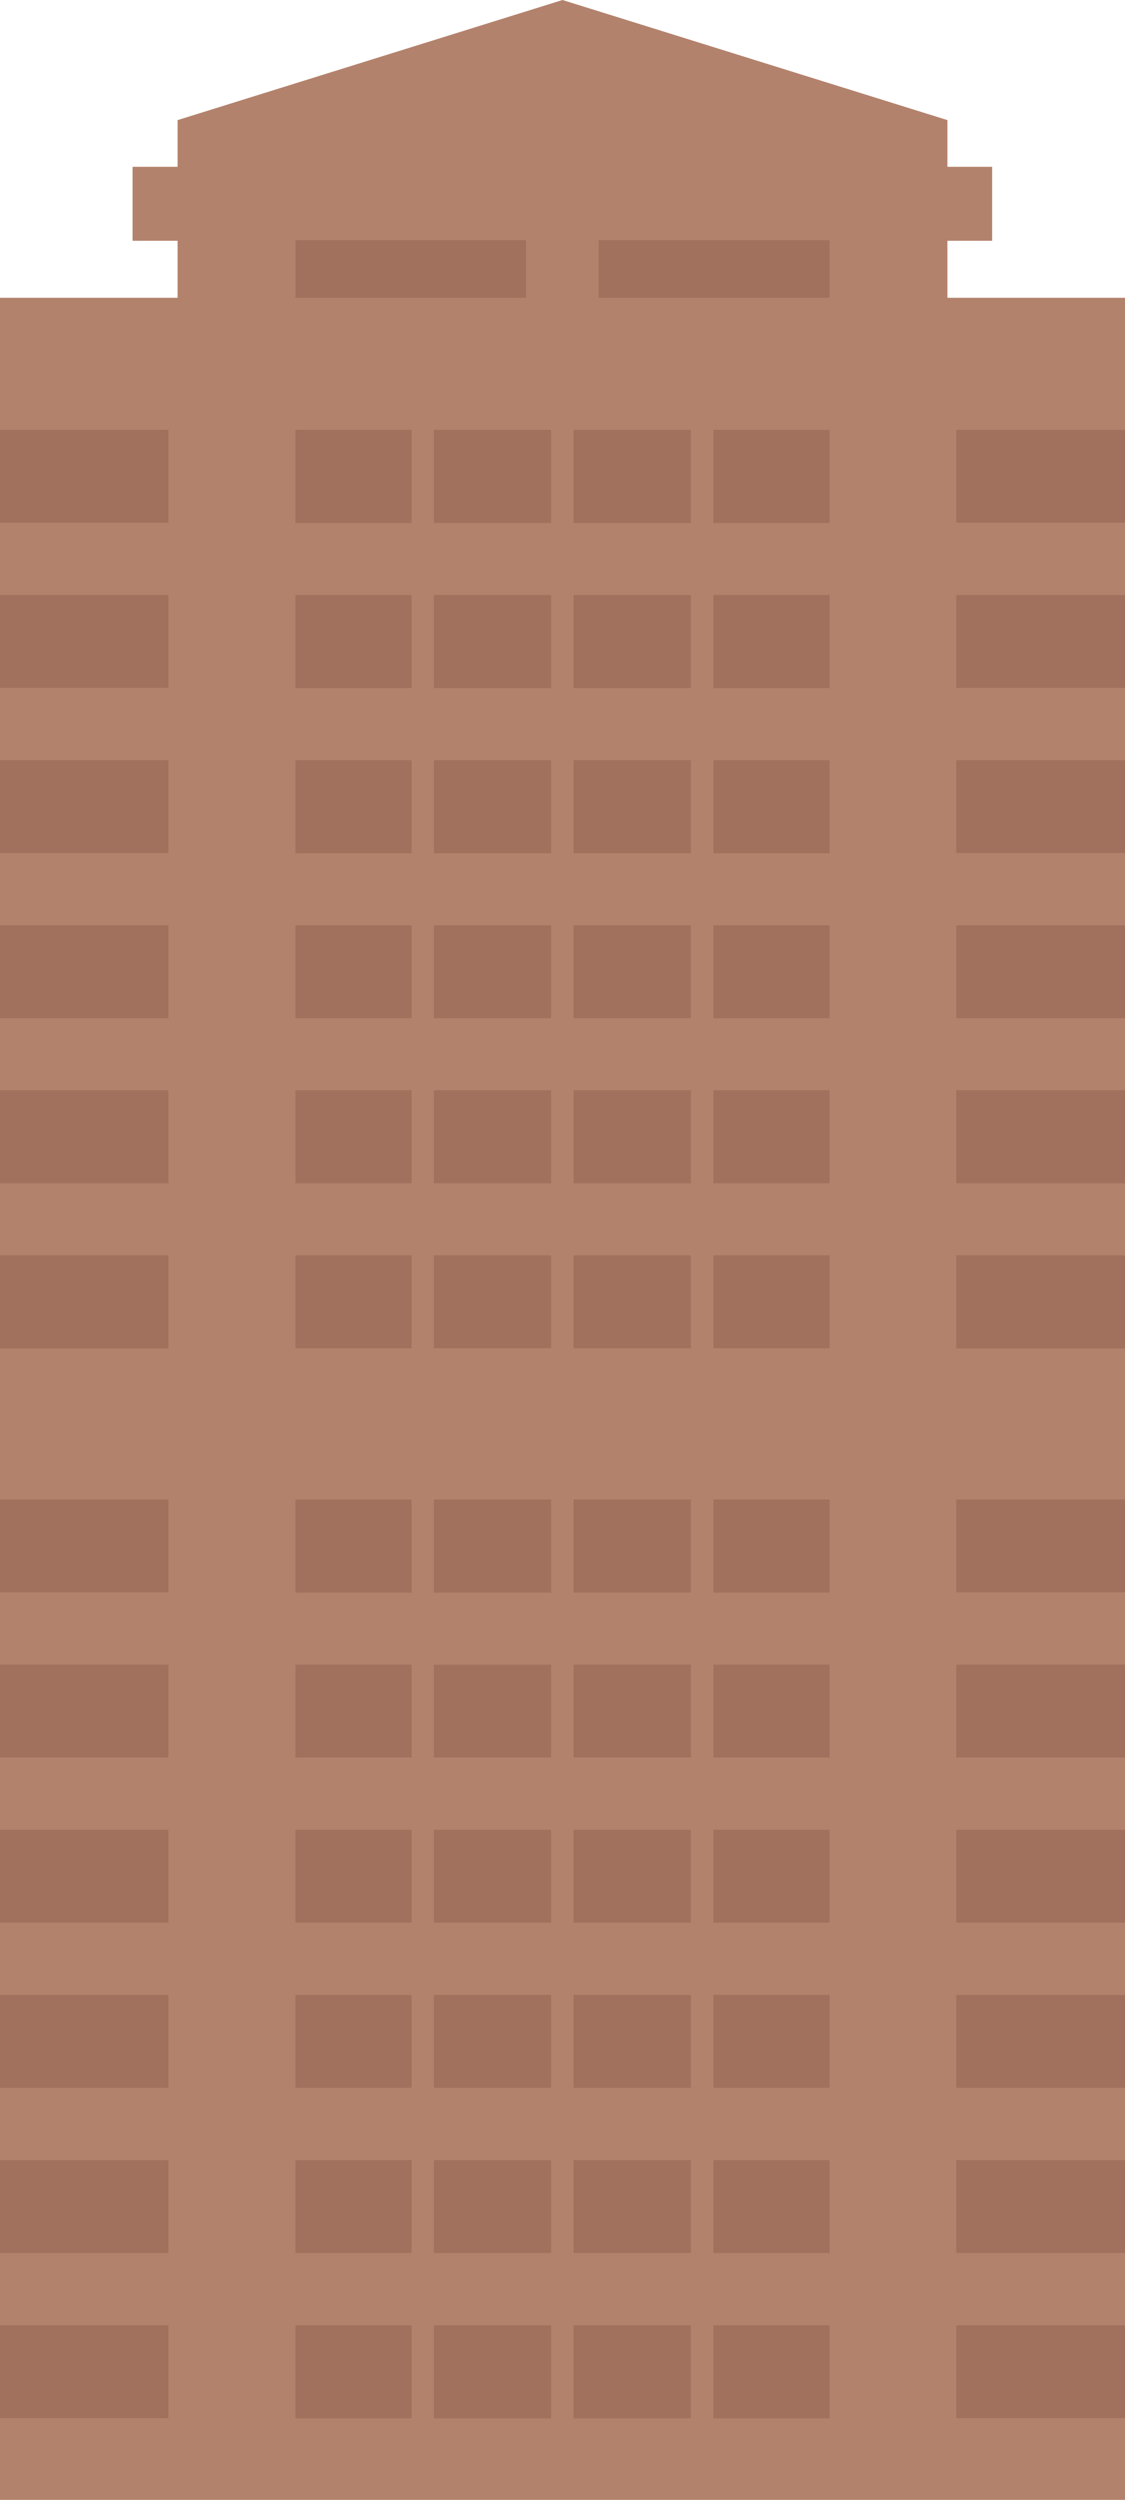 <?xml version="1.0" encoding="utf-8"?>
<!-- Generator: Adobe Illustrator 19.0.0, SVG Export Plug-In . SVG Version: 6.00 Build 0)  -->
<svg version="1.1" id="Layer_1" xmlns="http://www.w3.org/2000/svg" xmlns:xlink="http://www.w3.org/1999/xlink" x="0px" y="0px"
	 viewBox="-277 -169.1 404.8 899.1" style="enable-background:new -277 -169.1 404.8 899.1;" xml:space="preserve">
<style type="text/css">
	.st0{fill:#B3826C;}
	.st1{fill:#A1715E;}
</style>
<g id="XMLID_625_">
	<path id="XMLID_700_" class="st0" d="M63.9-62v-20.5H80v-26.6H63.9v-16.8l-138.5-43.2l-138.5,43.2v16.8h-16.2v26.6h16.2V-62H-277
		v792h404.8V-62H63.9z"/>
	<path id="XMLID_699_" class="st1" d="M-216.4-14.5H-277v33.4h60.6V-14.5z"/>
	<path id="XMLID_698_" class="st1" d="M-216.4,44.9H-277v33.4h60.6V44.9z"/>
	<path id="XMLID_697_" class="st1" d="M-216.4,104.3H-277v33.4h60.6V104.3z"/>
	<path id="XMLID_696_" class="st1" d="M-216.4,163.7H-277v33.4h60.6V163.7z"/>
	<path id="XMLID_695_" class="st1" d="M-216.4,223H-277v33.5h60.6V223z"/>
	<path id="XMLID_694_" class="st1" d="M-216.4,282.4H-277v33.5h60.6V282.4z"/>
	<path id="XMLID_693_" class="st1" d="M127.8-14.5H67.1v33.4h60.7V-14.5z"/>
	<path id="XMLID_692_" class="st1" d="M127.8,44.9H67.1v33.4h60.7V44.9z"/>
	<path id="XMLID_691_" class="st1" d="M127.8,104.3H67.1v33.4h60.7V104.3z"/>
	<path id="XMLID_690_" class="st1" d="M127.8,163.7H67.1v33.4h60.7V163.7z"/>
	<path id="XMLID_689_" class="st1" d="M127.8,223H67.1v33.5h60.7V223z"/>
	<path id="XMLID_688_" class="st1" d="M127.8,282.4H67.1v33.5h60.7V282.4z"/>
	<path id="XMLID_687_" class="st1" d="M-170.7-14.5h41.8V19h-41.8V-14.5z"/>
	<path id="XMLID_686_" class="st1" d="M-120.9-14.5h42.2V19h-42.2V-14.5z"/>
	<path id="XMLID_685_" class="st1" d="M-70.6-14.5h42.2V19h-42.2V-14.5z"/>
	<path id="XMLID_684_" class="st1" d="M-20.3-14.5h41.8V19h-41.8V-14.5z"/>
	<path id="XMLID_683_" class="st1" d="M-87.7-82.7h-83V-62h83V-82.7z"/>
	<path id="XMLID_682_" class="st1" d="M21.5-82.7h-83.1V-62h83.1V-82.7z"/>
	<path id="XMLID_681_" class="st1" d="M-170.7,44.9h41.8v33.5h-41.8V44.9z"/>
	<path id="XMLID_680_" class="st1" d="M-120.9,44.9h42.2v33.5h-42.2V44.9z"/>
	<path id="XMLID_679_" class="st1" d="M-70.6,44.9h42.2v33.5h-42.2V44.9z"/>
	<path id="XMLID_678_" class="st1" d="M-20.3,44.9h41.8v33.5h-41.8V44.9z"/>
	<path id="XMLID_677_" class="st1" d="M-170.7,104.3h41.8v33.5h-41.8V104.3z"/>
	<path id="XMLID_676_" class="st1" d="M-120.9,104.3h42.2v33.5h-42.2V104.3z"/>
	<path id="XMLID_675_" class="st1" d="M-70.6,104.3h42.2v33.5h-42.2V104.3z"/>
	<path id="XMLID_674_" class="st1" d="M-20.3,104.3h41.8v33.5h-41.8V104.3z"/>
	<path id="XMLID_673_" class="st1" d="M-170.7,163.7h41.8v33.4h-41.8V163.7z"/>
	<path id="XMLID_672_" class="st1" d="M-120.9,163.7h42.2v33.4h-42.2V163.7z"/>
	<path id="XMLID_671_" class="st1" d="M-70.6,163.7h42.2v33.4h-42.2V163.7z"/>
	<path id="XMLID_670_" class="st1" d="M-20.3,163.7h41.8v33.4h-41.8V163.7z"/>
	<path id="XMLID_669_" class="st1" d="M-170.7,223h41.8v33.5h-41.8V223z"/>
	<path id="XMLID_668_" class="st1" d="M-120.9,223h42.2v33.5h-42.2V223z"/>
	<path id="XMLID_667_" class="st1" d="M-70.6,223h42.2v33.5h-42.2V223z"/>
	<path id="XMLID_666_" class="st1" d="M-20.3,223h41.8v33.5h-41.8V223z"/>
	<path id="XMLID_665_" class="st1" d="M-170.7,282.4h41.8v33.4h-41.8V282.4z"/>
	<path id="XMLID_664_" class="st1" d="M-120.9,282.4h42.2v33.4h-42.2V282.4z"/>
	<path id="XMLID_663_" class="st1" d="M-70.6,282.4h42.2v33.4h-42.2V282.4z"/>
	<path id="XMLID_662_" class="st1" d="M-20.3,282.4h41.8v33.4h-41.8V282.4z"/>
	<path id="XMLID_661_" class="st1" d="M-216.4,370.2H-277v33.4h60.6V370.2z"/>
	<path id="XMLID_660_" class="st1" d="M-216.4,429.6H-277V463h60.6V429.6z"/>
	<path id="XMLID_659_" class="st1" d="M-216.4,489H-277v33.4h60.6V489z"/>
	<path id="XMLID_658_" class="st1" d="M-216.4,548.4H-277v33.4h60.6V548.4z"/>
	<path id="XMLID_657_" class="st1" d="M-216.4,607.8H-277v33.4h60.6V607.8z"/>
	<path id="XMLID_656_" class="st1" d="M-216.4,667.2H-277v33.4h60.6V667.2L-216.4,667.2z"/>
	<path id="XMLID_655_" class="st1" d="M127.8,370.2H67.1v33.4h60.7V370.2z"/>
	<path id="XMLID_654_" class="st1" d="M127.8,429.6H67.1V463h60.7V429.6z"/>
	<path id="XMLID_653_" class="st1" d="M127.8,489H67.1v33.4h60.7V489z"/>
	<path id="XMLID_652_" class="st1" d="M127.8,548.4H67.1v33.4h60.7V548.4z"/>
	<path id="XMLID_651_" class="st1" d="M127.8,607.8H67.1v33.4h60.7V607.8z"/>
	<path id="XMLID_650_" class="st1" d="M127.8,667.2H67.1v33.4h60.7V667.2L127.8,667.2z"/>
	<path id="XMLID_649_" class="st1" d="M-170.7,370.2h41.8v33.5h-41.8V370.2z"/>
	<path id="XMLID_648_" class="st1" d="M-120.9,370.2h42.2v33.5h-42.2V370.2z"/>
	<path id="XMLID_647_" class="st1" d="M-70.6,370.2h42.2v33.5h-42.2V370.2z"/>
	<path id="XMLID_646_" class="st1" d="M-20.3,370.2h41.8v33.5h-41.8V370.2z"/>
	<path id="XMLID_645_" class="st1" d="M-170.7,429.6h41.8V463h-41.8V429.6z"/>
	<path id="XMLID_644_" class="st1" d="M-120.9,429.6h42.2V463h-42.2V429.6z"/>
	<path id="XMLID_643_" class="st1" d="M-70.6,429.6h42.2V463h-42.2V429.6z"/>
	<path id="XMLID_642_" class="st1" d="M-20.3,429.6h41.8V463h-41.8V429.6z"/>
	<path id="XMLID_641_" class="st1" d="M-170.7,489h41.8v33.4h-41.8V489z"/>
	<path id="XMLID_640_" class="st1" d="M-120.9,489h42.2v33.4h-42.2V489z"/>
	<path id="XMLID_639_" class="st1" d="M-70.6,489h42.2v33.4h-42.2V489z"/>
	<path id="XMLID_638_" class="st1" d="M-20.3,489h41.8v33.4h-41.8V489z"/>
	<path id="XMLID_637_" class="st1" d="M-170.7,548.4h41.8v33.4h-41.8V548.4z"/>
	<path id="XMLID_636_" class="st1" d="M-120.9,548.4h42.2v33.4h-42.2V548.4z"/>
	<path id="XMLID_635_" class="st1" d="M-70.6,548.4h42.2v33.4h-42.2V548.4z"/>
	<path id="XMLID_634_" class="st1" d="M-20.3,548.4h41.8v33.4h-41.8V548.4z"/>
	<path id="XMLID_633_" class="st1" d="M-170.7,607.8h41.8v33.4h-41.8V607.8z"/>
	<path id="XMLID_632_" class="st1" d="M-120.9,607.8h42.2v33.4h-42.2V607.8z"/>
	<path id="XMLID_631_" class="st1" d="M-70.6,607.8h42.2v33.4h-42.2V607.8z"/>
	<path id="XMLID_630_" class="st1" d="M-20.3,607.8h41.8v33.4h-41.8V607.8z"/>
	<path id="XMLID_629_" class="st1" d="M-170.7,667.2h41.8v33.5h-41.8V667.2z"/>
	<path id="XMLID_628_" class="st1" d="M-120.9,667.2h42.2v33.5h-42.2V667.2z"/>
	<path id="XMLID_627_" class="st1" d="M-70.6,667.2h42.2v33.5h-42.2V667.2z"/>
	<path id="XMLID_626_" class="st1" d="M-20.3,667.2h41.8v33.5h-41.8V667.2z"/>
</g>
</svg>
